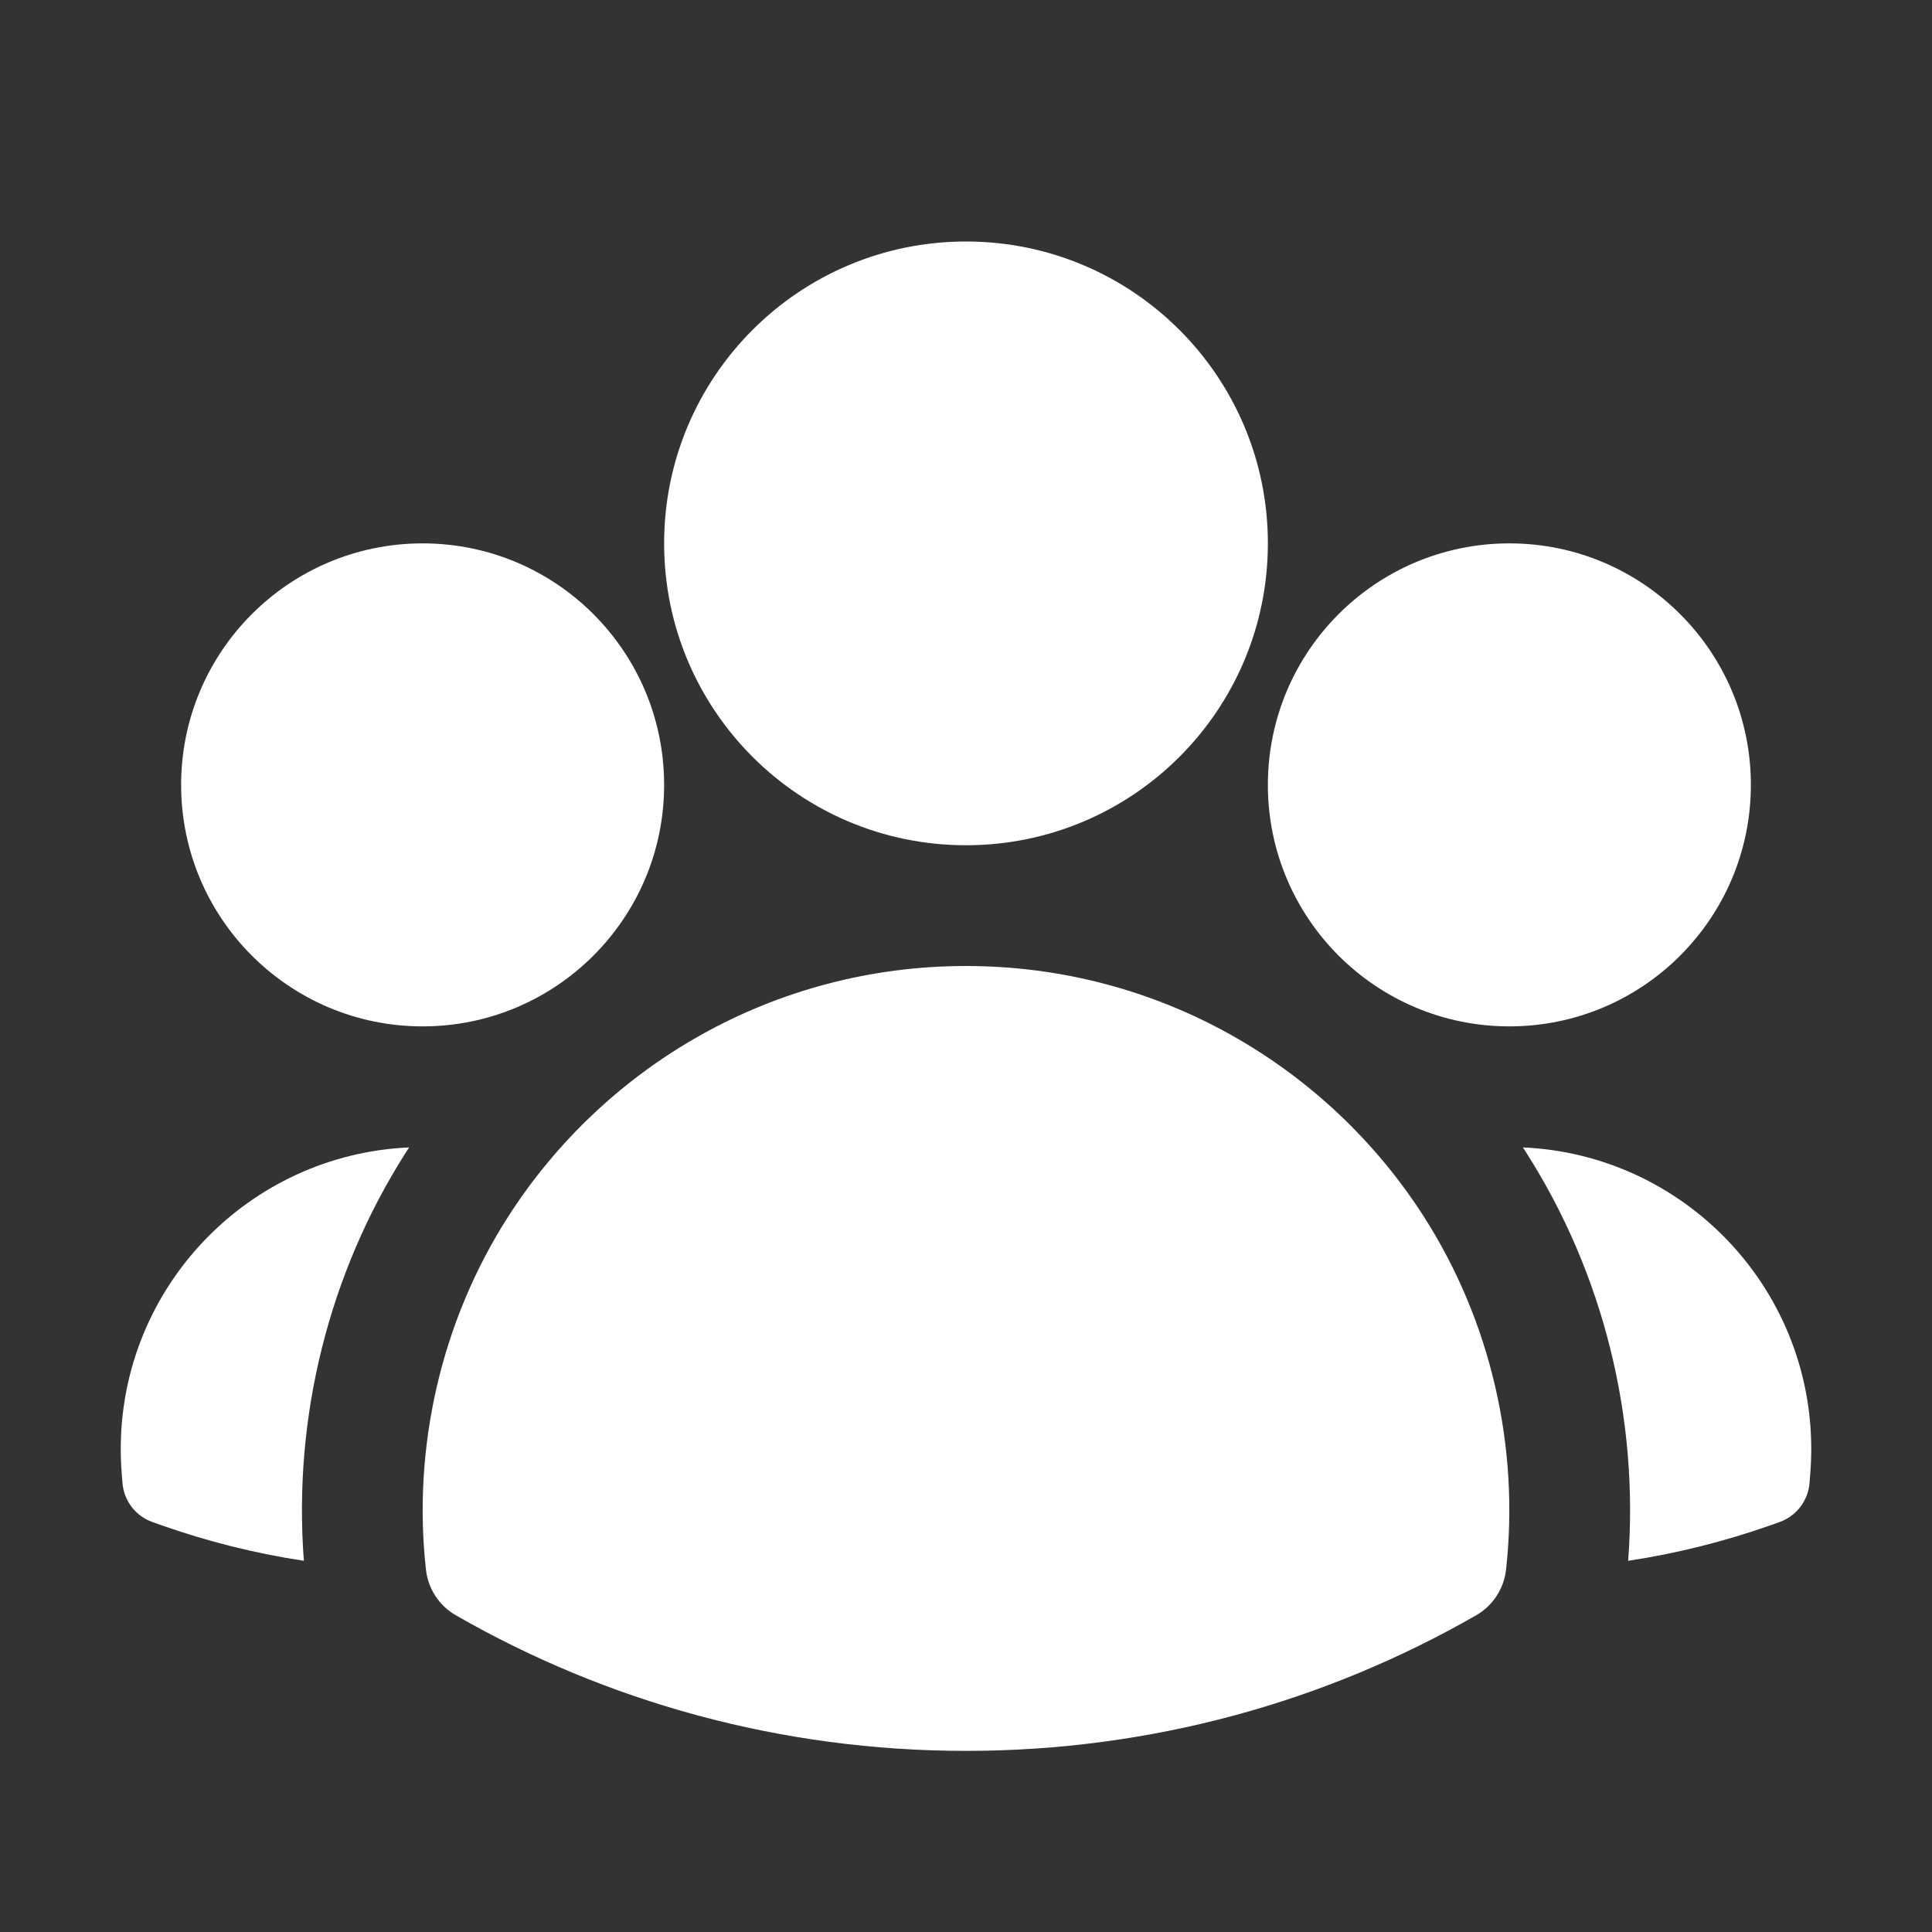 <svg width="60" height="60" viewBox="0 0 60 60" fill="none" xmlns="http://www.w3.org/2000/svg">
<rect x="0" y="0" width="60" height="60" fill="#333333" stroke="none"/>
<path fill-rule="evenodd" clip-rule="evenodd" d="M20.625 16.875C20.625 11.697 24.822 7.5 30 7.5C35.178 7.5 39.375 11.697 39.375 16.875C39.375 22.053 35.178 26.25 30 26.25C24.822 26.25 20.625 22.053 20.625 16.875Z" fill="white"/>
<path fill-rule="evenodd" clip-rule="evenodd" d="M39.375 24.375C39.375 20.233 42.733 16.875 46.875 16.875C51.017 16.875 54.375 20.233 54.375 24.375C54.375 28.517 51.017 31.875 46.875 31.875C42.733 31.875 39.375 28.517 39.375 24.375Z" fill="white"/>
<path fill-rule="evenodd" clip-rule="evenodd" d="M5.625 24.375C5.625 20.233 8.983 16.875 13.125 16.875C17.267 16.875 20.625 20.233 20.625 24.375C20.625 28.517 17.267 31.875 13.125 31.875C8.983 31.875 5.625 28.517 5.625 24.375Z" fill="white"/>
<path fill-rule="evenodd" clip-rule="evenodd" d="M15.775 37.794C18.77 33.111 24.021 30 30 30C35.98 30 41.232 33.112 44.227 37.795C46.297 41.034 47.193 44.938 46.772 48.745C46.707 49.34 46.361 49.867 45.842 50.165C41.173 52.844 35.763 54.375 30 54.375C24.237 54.375 18.826 52.844 14.158 50.165C13.639 49.867 13.293 49.34 13.228 48.745C12.807 44.937 13.704 41.032 15.775 37.794Z" fill="white"/>
<path d="M12.706 35.634C12.676 35.681 12.646 35.727 12.616 35.773C10.202 39.547 9.098 44.042 9.437 48.472C7.917 48.242 6.442 47.87 5.026 47.372L4.739 47.27C4.214 47.086 3.848 46.61 3.804 46.056L3.78 45.752C3.76 45.504 3.75 45.253 3.75 45C3.75 39.963 7.723 35.853 12.706 35.634Z" fill="white"/>
<path d="M50.564 48.472C50.903 44.042 49.799 39.549 47.386 35.775C47.356 35.728 47.326 35.681 47.295 35.634C52.278 35.854 56.25 39.963 56.25 45C56.25 45.253 56.24 45.504 56.22 45.752L56.196 46.056C56.152 46.61 55.786 47.086 55.261 47.27L54.974 47.372C53.559 47.87 52.084 48.242 50.564 48.472Z" fill="white"/>
</svg>
